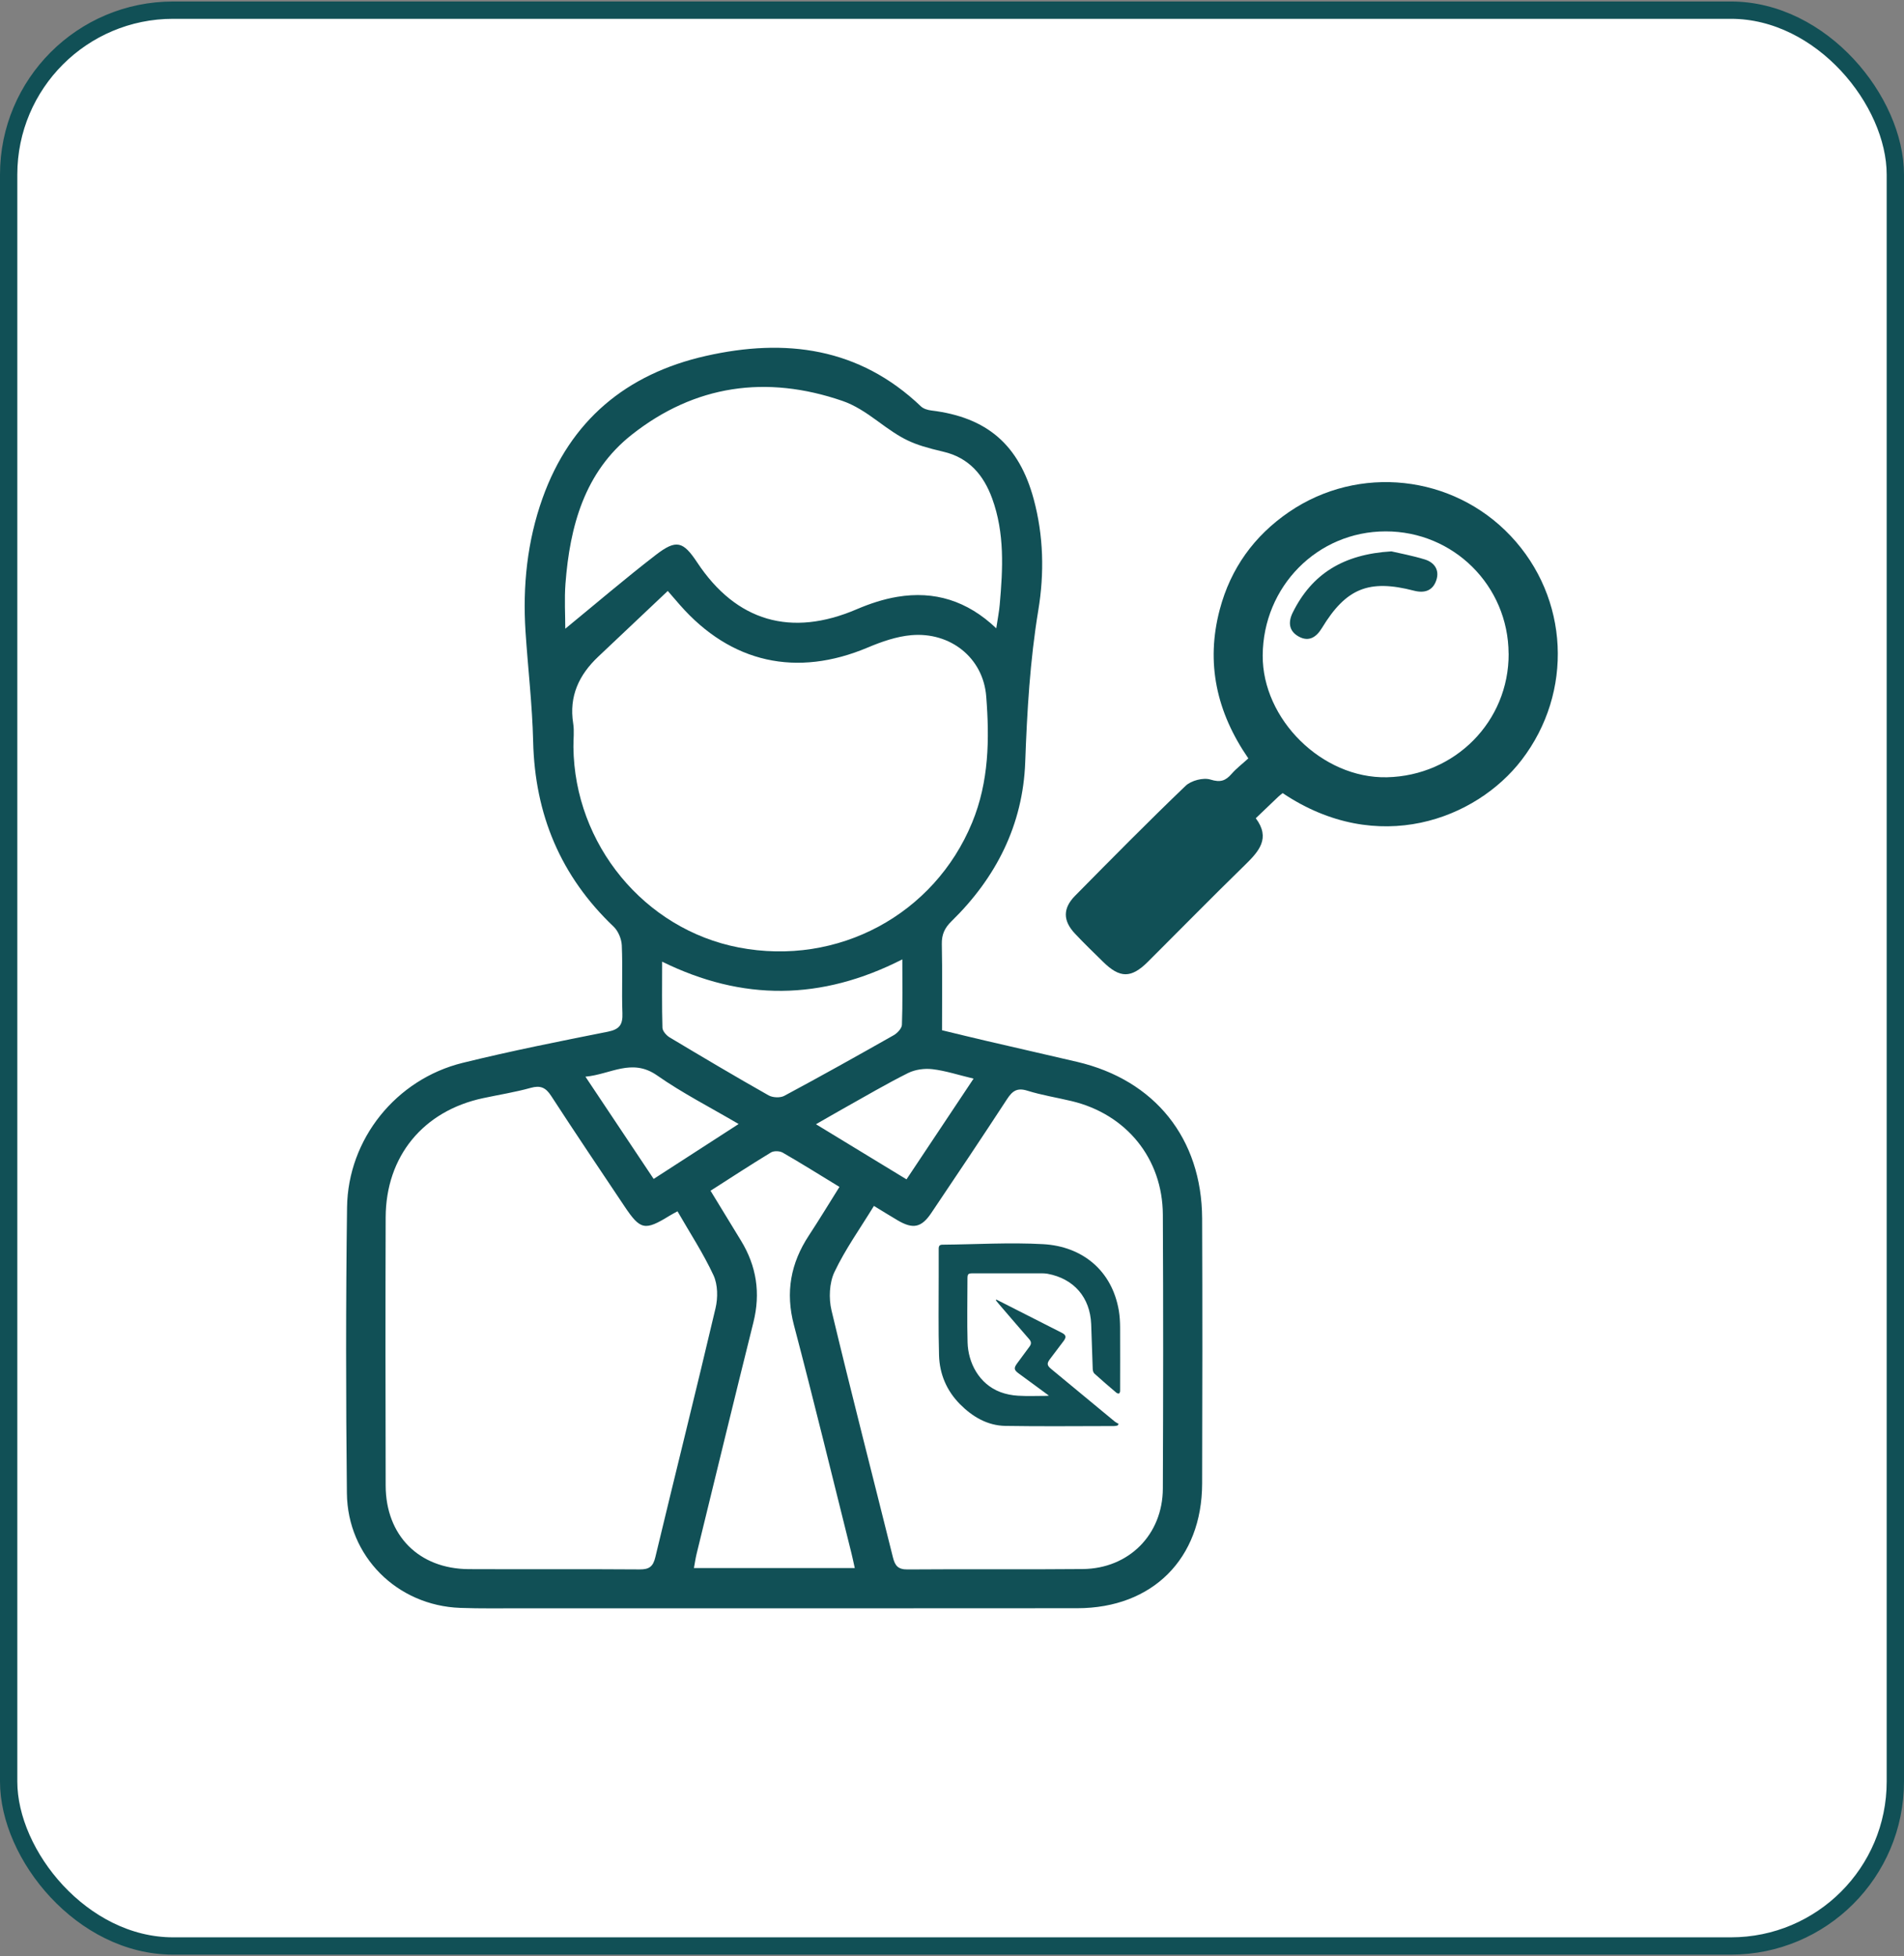 <svg width="110" height="113" viewBox="0 0 110 113" fill="none" xmlns="http://www.w3.org/2000/svg">
<rect x="0" y="0" width="110" height="113" fill="#808080" stroke="none"/>
<rect x="0.5" y="0.587" width="109" height="111.826" rx="9.5" fill="white"/>
<rect x="0.5" y="0.587" width="109" height="111.826" rx="9.5" stroke="#115056"/>
<g clip-path="url(#clip0_174_268)">
<path d="M54.426 59.515C55.322 59.731 56.172 59.94 57.025 60.138C58.76 60.543 60.497 60.934 62.232 61.341C66.722 62.393 69.43 65.765 69.451 70.388C69.471 75.494 69.466 80.599 69.451 85.706C69.439 90.039 66.588 92.897 62.241 92.902C51.547 92.915 40.854 92.906 30.161 92.906C28.97 92.906 27.778 92.927 26.587 92.883C22.945 92.749 20.08 89.914 20.041 86.258C19.982 80.756 19.977 75.251 20.05 69.751C20.1 65.799 22.885 62.343 26.73 61.398C29.509 60.713 32.319 60.154 35.125 59.597C35.804 59.46 35.984 59.178 35.959 58.526C35.911 57.223 35.98 55.916 35.923 54.613C35.907 54.242 35.718 53.785 35.452 53.531C32.389 50.616 30.902 47.053 30.802 42.837C30.752 40.718 30.5 38.604 30.361 36.485C30.191 33.854 30.457 31.262 31.346 28.775C32.949 24.291 36.18 21.601 40.777 20.562C45.374 19.523 49.633 20.069 53.207 23.477C53.353 23.616 53.601 23.688 53.81 23.713C57.025 24.104 58.871 25.698 59.719 28.829C60.292 30.948 60.34 33.115 59.987 35.245C59.505 38.16 59.337 41.082 59.23 44.029C59.098 47.644 57.552 50.697 54.974 53.215C54.574 53.605 54.401 53.983 54.412 54.538C54.444 56.179 54.424 57.823 54.424 59.513L54.426 59.515ZM39.14 69.974C38.913 70.101 38.788 70.162 38.672 70.235C37.251 71.108 36.996 71.056 36.077 69.683C34.658 67.561 33.231 65.445 31.841 63.305C31.525 62.819 31.221 62.687 30.659 62.843C29.759 63.094 28.833 63.239 27.917 63.435C24.452 64.171 22.292 66.793 22.281 70.326C22.265 75.49 22.269 80.651 22.281 85.815C22.287 88.702 24.202 90.628 27.08 90.644C30.37 90.66 33.66 90.635 36.953 90.66C37.51 90.664 37.733 90.494 37.862 89.948C39.01 85.153 40.211 80.369 41.339 75.569C41.48 74.971 41.473 74.214 41.223 73.673C40.632 72.4 39.854 71.215 39.14 69.972V69.974ZM38.581 34.136C37.196 35.446 35.882 36.689 34.568 37.928C33.453 38.979 32.865 40.216 33.115 41.791C33.185 42.235 33.124 42.696 33.128 43.151C33.188 48.783 37.23 53.683 42.68 54.733C48.41 55.836 53.978 52.828 56.165 47.514C57.139 45.15 57.17 42.685 56.977 40.229C56.802 37.99 54.897 36.496 52.648 36.692C51.795 36.767 50.936 37.067 50.138 37.403C46.027 39.14 42.232 38.304 39.288 34.955C39.101 34.743 38.919 34.529 38.578 34.136H38.581ZM50.492 69.658C49.699 70.956 48.835 72.161 48.21 73.478C47.91 74.11 47.873 75.001 48.039 75.699C49.178 80.467 50.406 85.212 51.588 89.966C51.707 90.444 51.882 90.667 52.43 90.662C55.804 90.635 59.178 90.671 62.552 90.639C65.215 90.614 67.17 88.654 67.181 85.99C67.204 80.715 67.209 75.44 67.181 70.167C67.165 66.925 65.076 64.365 61.916 63.608C61.061 63.403 60.188 63.266 59.351 63.005C58.764 62.821 58.489 63.021 58.184 63.487C56.743 65.695 55.276 67.884 53.803 70.072C53.232 70.92 52.748 71.015 51.864 70.497C51.429 70.242 51.002 69.974 50.486 69.66L50.492 69.658ZM57.557 36.296C57.639 35.746 57.721 35.341 57.757 34.929C57.941 32.863 58.05 30.796 57.32 28.795C56.827 27.445 55.979 26.439 54.508 26.096C52.641 25.657 52.17 25.405 50.654 24.291C50.042 23.843 49.381 23.402 48.671 23.159C44.276 21.649 40.143 22.233 36.493 25.116C33.77 27.269 32.924 30.398 32.669 33.713C32.601 34.611 32.658 35.521 32.658 36.319C34.429 34.868 36.125 33.415 37.892 32.053C39.072 31.144 39.467 31.267 40.275 32.485C42.537 35.905 45.709 36.821 49.499 35.193C50.247 34.873 51.043 34.609 51.841 34.477C53.974 34.122 55.872 34.691 57.555 36.294L57.557 36.296ZM49.383 90.582C49.31 90.257 49.256 89.989 49.19 89.723C48.089 85.33 47.023 80.926 45.868 76.547C45.368 74.651 45.677 72.975 46.73 71.372C47.328 70.46 47.894 69.528 48.498 68.564C47.352 67.866 46.298 67.204 45.22 66.584C45.045 66.484 44.708 66.472 44.54 66.575C43.383 67.277 42.248 68.018 41.05 68.785C41.659 69.783 42.232 70.724 42.805 71.661C43.708 73.136 43.949 74.698 43.526 76.39C42.416 80.84 41.336 85.299 40.247 89.753C40.184 90.01 40.147 90.273 40.09 90.582H49.378H49.383ZM52.134 55.418C47.446 57.807 42.898 57.837 38.253 55.552C38.253 56.896 38.235 58.135 38.271 59.369C38.278 59.563 38.499 59.813 38.685 59.926C40.581 61.061 42.482 62.189 44.404 63.276C44.642 63.41 45.077 63.43 45.311 63.303C47.432 62.166 49.533 60.99 51.627 59.804C51.841 59.683 52.1 59.408 52.107 59.197C52.152 57.985 52.13 56.77 52.13 55.418H52.134ZM52.371 68.128C53.687 66.152 54.947 64.262 56.247 62.309C55.358 62.096 54.624 61.852 53.873 61.764C53.414 61.709 52.873 61.782 52.462 61.986C51.197 62.618 49.976 63.339 48.742 64.028C48.242 64.308 47.746 64.599 47.141 64.944C48.946 66.043 50.608 67.054 52.373 68.128H52.371ZM42.673 64.931C41.009 63.953 39.415 63.141 37.967 62.127C36.5 61.1 35.275 62.068 33.822 62.196C35.191 64.246 36.459 66.147 37.764 68.103C39.392 67.05 40.952 66.043 42.673 64.931Z" fill="#115056"/>
<path d="M74.101 45.816C74.019 45.884 73.928 45.95 73.848 46.027C73.437 46.416 73.03 46.809 72.55 47.267C73.419 48.426 72.73 49.181 71.925 49.968C70.038 51.807 68.192 53.692 66.325 55.552C65.352 56.523 64.699 56.52 63.719 55.552C63.173 55.015 62.621 54.486 62.098 53.926C61.409 53.192 61.393 52.476 62.105 51.752C64.215 49.613 66.327 47.473 68.496 45.395C68.817 45.088 69.522 44.904 69.935 45.034C70.506 45.211 70.802 45.106 71.152 44.706C71.429 44.388 71.772 44.129 72.12 43.81C70.283 41.144 69.651 38.297 70.47 35.207C71.097 32.84 72.452 30.957 74.469 29.577C78.498 26.822 83.939 27.419 87.279 30.962C90.66 34.547 90.912 39.986 87.911 43.899C85.281 47.328 79.59 49.502 74.101 45.814V45.816ZM87.156 37.756C87.138 33.836 83.975 30.691 80.053 30.696C76.102 30.698 72.975 33.89 72.95 37.858C72.925 41.539 76.377 44.981 80.126 44.9C84.048 44.813 87.177 41.687 87.159 37.758L87.156 37.756Z" fill="#115056"/>
<path d="M80.386 31.851C80.848 31.96 81.596 32.096 82.319 32.319C82.869 32.49 83.174 32.926 82.983 33.508C82.783 34.12 82.308 34.282 81.689 34.122C79.084 33.447 77.767 33.981 76.371 36.28C76.048 36.812 75.616 37.092 75.034 36.773C74.466 36.462 74.406 35.95 74.686 35.384C75.793 33.149 77.612 32.017 80.386 31.851Z" fill="#115056"/>
<path d="M60.595 80.619C60.292 80.396 60.026 80.199 59.758 80.003C59.456 79.78 59.151 79.562 58.849 79.337C58.578 79.137 58.564 79.028 58.762 78.759C59.003 78.436 59.237 78.109 59.478 77.788C59.592 77.636 59.59 77.511 59.46 77.361C58.867 76.683 58.285 75.999 57.698 75.317C57.639 75.249 57.584 75.178 57.53 75.11C57.541 75.099 57.553 75.085 57.564 75.074C57.609 75.097 57.655 75.117 57.698 75.14C58.912 75.756 60.126 76.372 61.338 76.988C61.588 77.115 61.618 77.236 61.452 77.461C61.19 77.811 60.924 78.157 60.663 78.505C60.47 78.762 60.483 78.875 60.729 79.08C61.95 80.09 63.169 81.101 64.392 82.109C64.462 82.168 64.549 82.206 64.628 82.254C64.608 82.286 64.59 82.315 64.569 82.347C64.503 82.359 64.435 82.379 64.369 82.379C62.275 82.379 60.179 82.406 58.085 82.37C57.045 82.352 56.184 81.843 55.461 81.115C54.69 80.337 54.283 79.376 54.251 78.296C54.206 76.761 54.233 75.222 54.231 73.684C54.231 73.168 54.235 72.65 54.231 72.134C54.231 71.972 54.285 71.902 54.451 71.902C56.393 71.886 58.337 71.763 60.272 71.872C62.518 71.997 64.249 73.384 64.64 75.719C64.692 76.035 64.71 76.361 64.712 76.681C64.719 77.902 64.712 79.126 64.712 80.346C64.712 80.399 64.687 80.481 64.649 80.496C64.61 80.515 64.531 80.483 64.492 80.449C64.067 80.087 63.644 79.726 63.23 79.35C63.166 79.294 63.134 79.178 63.13 79.087C63.096 78.221 63.075 77.354 63.041 76.49C62.977 74.944 62.041 73.866 60.524 73.582C60.413 73.562 60.297 73.557 60.183 73.555C58.873 73.555 57.564 73.555 56.254 73.555C55.913 73.555 55.893 73.578 55.893 73.921C55.893 75.131 55.865 76.34 55.9 77.547C55.931 78.709 56.55 79.946 57.794 80.417C58.114 80.537 58.467 80.606 58.81 80.626C59.358 80.66 59.91 80.635 60.461 80.635C60.49 80.635 60.522 80.631 60.597 80.621L60.595 80.619Z" fill="#115056"/>
</g>
<defs>
<clipPath id="clip0_174_268">
<rect width="70" height="72.826" fill="white" transform="translate(20 20.087)"/>
</clipPath>
</defs>
</svg>
